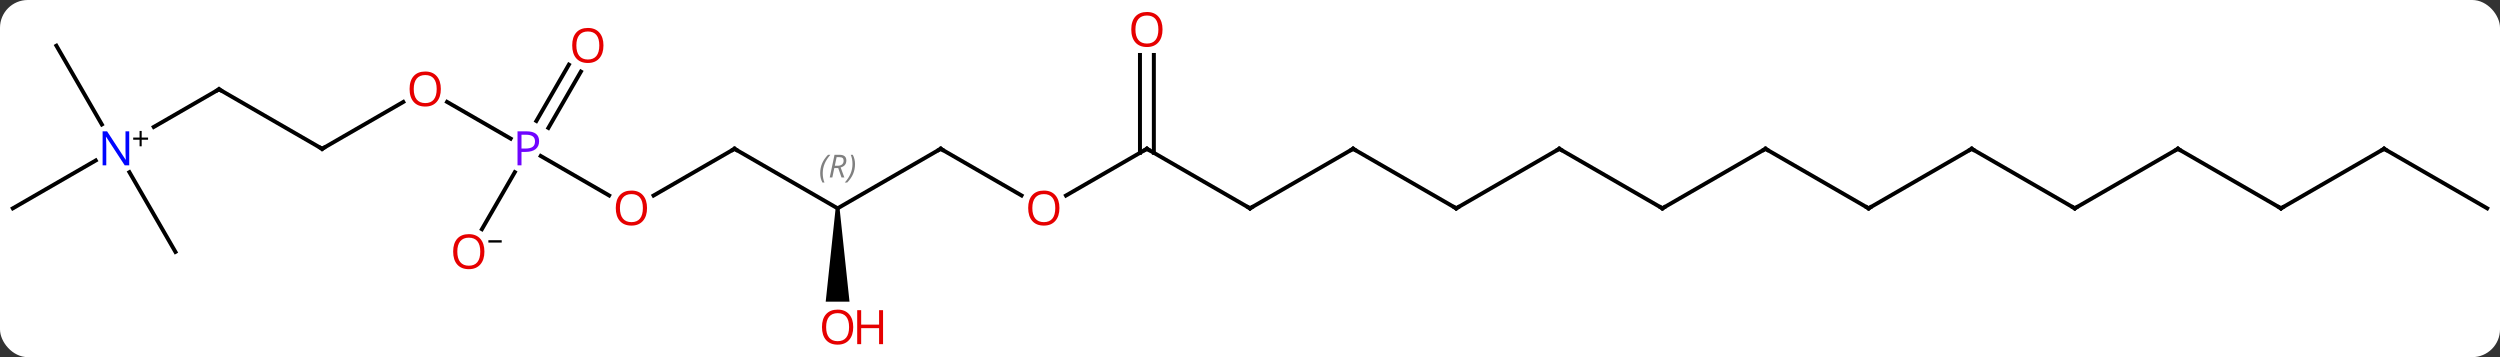 <svg width="630" viewBox="0 0 630 90" style="fill-opacity:1; color-rendering:auto; color-interpolation:auto; text-rendering:auto; stroke:black; stroke-linecap:square; stroke-miterlimit:10; shape-rendering:auto; stroke-opacity:1; fill:black; stroke-dasharray:none; font-weight:normal; stroke-width:1; font-family:'Open Sans'; font-style:normal; stroke-linejoin:miter; font-size:12; stroke-dashoffset:0; image-rendering:auto;" height="90" class="cas-substance-image" xmlns:xlink="http://www.w3.org/1999/xlink" xmlns="http://www.w3.org/2000/svg"><rect x="0" y="0" width="630" height="90" fill="#333333" stroke="none"/><svg class="cas-substance-single-component"><rect y="0" x="0" width="630" stroke="none" ry="7" rx="7" height="90" fill="white" class="cas-substance-group"/><svg y="0" x="0" width="630" viewBox="0 0 630 90" style="fill:black;" height="90" class="cas-substance-single-component-image"><svg><g><g transform="translate(315,45)" style="text-rendering:geometricPrecision; color-rendering:optimizeQuality; color-interpolation:linearRGB; stroke-linecap:butt; image-rendering:optimizeQuality;"><line y2="4.259" y1="-5.692" x2="-161.5" x1="-178.735" style="fill:none;"/><line y2="-19.321" y1="-10.07" x2="-202.341" x1="-186.317" style="fill:none;"/><line y2="-26.957" y1="-12.763" x2="-168.611" x1="-176.806" style="fill:none;"/><line y2="-28.707" y1="-14.513" x2="-171.643" x1="-179.838" style="fill:none;"/><line y2="12.758" y1="-1.612" x2="-193.562" x1="-185.266" style="fill:none;"/><line y2="-7.5" y1="4.274" x2="-129.903" x1="-150.298" style="fill:none;"/><line y2="-7.5" y1="-19.311" x2="-233.826" x1="-213.369" style="fill:none;"/><line y2="7.5" y1="-7.5" x2="-103.923" x1="-129.903" style="fill:none;"/><line y2="-22.5" y1="-7.5" x2="-259.809" x1="-233.826" style="fill:none;"/><line y2="-7.5" y1="7.5" x2="-77.943" x1="-103.923" style="fill:none;"/><path style="stroke:none;" d="M-104.423 7.5 L-103.423 7.5 L-100.923 31.023 L-106.923 31.023 Z"/><line y2="-13.006" y1="-22.5" x2="-276.252" x1="-259.809" style="fill:none;"/><line y2="4.259" y1="-7.5" x2="-57.574" x1="-77.943" style="fill:none;"/><line y2="7.5" y1="-4.565" x2="-311.769" x1="-290.873" style="fill:none;"/><line y2="-33.48" y1="-13.638" x2="-300.789" x1="-289.333" style="fill:none;"/><line y2="18.48" y1="-1.612" x2="-270.789" x1="-282.389" style="fill:none;"/><line y2="-7.5" y1="4.274" x2="-25.98" x1="-46.373" style="fill:none;"/><line y2="7.5" y1="-7.5" x2="0" x1="-25.98" style="fill:none;"/><line y2="-31.148" y1="-6.49" x2="-24.23" x1="-24.23" style="fill:none;"/><line y2="-31.148" y1="-6.49" x2="-27.73" x1="-27.73" style="fill:none;"/><line y2="-7.5" y1="7.5" x2="25.98" x1="0" style="fill:none;"/><line y2="7.5" y1="-7.5" x2="51.963" x1="25.98" style="fill:none;"/><line y2="-7.5" y1="7.5" x2="77.943" x1="51.963" style="fill:none;"/><line y2="7.5" y1="-7.5" x2="103.923" x1="77.943" style="fill:none;"/><line y2="-7.5" y1="7.5" x2="129.903" x1="103.923" style="fill:none;"/><line y2="7.5" y1="-7.5" x2="155.886" x1="129.903" style="fill:none;"/><line y2="-7.5" y1="7.5" x2="181.866" x1="155.886" style="fill:none;"/><line y2="7.5" y1="-7.5" x2="207.846" x1="181.866" style="fill:none;"/><line y2="-7.5" y1="7.5" x2="233.826" x1="207.846" style="fill:none;"/><line y2="7.5" y1="-7.5" x2="259.809" x1="233.826" style="fill:none;"/><line y2="-7.5" y1="7.5" x2="285.789" x1="259.809" style="fill:none;"/><line y2="7.5" y1="-7.5" x2="311.769" x1="285.789" style="fill:none;"/></g><g transform="translate(315,45)" style="fill:rgb(111,5,255); text-rendering:geometricPrecision; color-rendering:optimizeQuality; image-rendering:optimizeQuality; font-family:'Open Sans'; stroke:rgb(111,5,255); color-interpolation:linearRGB;"><path style="stroke:none;" d="M-179.147 -9.422 Q-179.147 -8.109 -180.038 -7.414 Q-180.929 -6.719 -182.569 -6.719 L-183.585 -6.719 L-183.585 -3.344 L-184.585 -3.344 L-184.585 -11.906 L-182.35 -11.906 Q-179.147 -11.906 -179.147 -9.422 ZM-183.585 -7.562 L-182.679 -7.562 Q-181.366 -7.562 -180.772 -7.992 Q-180.179 -8.422 -180.179 -9.375 Q-180.179 -10.219 -180.733 -10.633 Q-181.288 -11.047 -182.475 -11.047 L-183.585 -11.047 L-183.585 -7.562 Z"/><path style="fill:rgb(230,0,0); stroke:none;" d="M-151.948 7.43 Q-151.948 9.492 -152.988 10.672 Q-154.027 11.852 -155.87 11.852 Q-157.761 11.852 -158.792 10.688 Q-159.823 9.523 -159.823 7.414 Q-159.823 5.32 -158.792 4.172 Q-157.761 3.023 -155.87 3.023 Q-154.011 3.023 -152.98 4.195 Q-151.948 5.367 -151.948 7.43 ZM-158.777 7.43 Q-158.777 9.164 -158.034 10.07 Q-157.292 10.977 -155.87 10.977 Q-154.448 10.977 -153.722 10.078 Q-152.995 9.18 -152.995 7.43 Q-152.995 5.695 -153.722 4.805 Q-154.448 3.914 -155.87 3.914 Q-157.292 3.914 -158.034 4.812 Q-158.777 5.711 -158.777 7.43 Z"/><path style="fill:rgb(230,0,0); stroke:none;" d="M-203.909 -22.57 Q-203.909 -20.508 -204.948 -19.328 Q-205.987 -18.148 -207.83 -18.148 Q-209.721 -18.148 -210.752 -19.312 Q-211.784 -20.477 -211.784 -22.586 Q-211.784 -24.68 -210.752 -25.828 Q-209.721 -26.977 -207.83 -26.977 Q-205.971 -26.977 -204.94 -25.805 Q-203.909 -24.633 -203.909 -22.57 ZM-210.737 -22.57 Q-210.737 -20.836 -209.994 -19.93 Q-209.252 -19.023 -207.83 -19.023 Q-206.409 -19.023 -205.682 -19.922 Q-204.955 -20.82 -204.955 -22.57 Q-204.955 -24.305 -205.682 -25.195 Q-206.409 -26.086 -207.83 -26.086 Q-209.252 -26.086 -209.994 -25.188 Q-210.737 -24.289 -210.737 -22.57 Z"/><path style="fill:rgb(230,0,0); stroke:none;" d="M-162.929 -33.55 Q-162.929 -31.488 -163.968 -30.308 Q-165.007 -29.128 -166.85 -29.128 Q-168.741 -29.128 -169.772 -30.293 Q-170.804 -31.457 -170.804 -33.566 Q-170.804 -35.66 -169.772 -36.808 Q-168.741 -37.957 -166.85 -37.957 Q-164.991 -37.957 -163.96 -36.785 Q-162.929 -35.613 -162.929 -33.55 ZM-169.757 -33.55 Q-169.757 -31.816 -169.014 -30.91 Q-168.272 -30.003 -166.85 -30.003 Q-165.429 -30.003 -164.702 -30.902 Q-163.975 -31.8 -163.975 -33.55 Q-163.975 -35.285 -164.702 -36.175 Q-165.429 -37.066 -166.85 -37.066 Q-168.272 -37.066 -169.014 -36.167 Q-169.757 -35.269 -169.757 -33.55 Z"/><path style="fill:rgb(230,0,0); stroke:none;" d="M-192.929 18.41 Q-192.929 20.472 -193.968 21.652 Q-195.007 22.832 -196.85 22.832 Q-198.741 22.832 -199.772 21.668 Q-200.804 20.503 -200.804 18.394 Q-200.804 16.3 -199.772 15.152 Q-198.741 14.003 -196.85 14.003 Q-194.991 14.003 -193.96 15.175 Q-192.929 16.347 -192.929 18.41 ZM-199.757 18.41 Q-199.757 20.144 -199.014 21.05 Q-198.272 21.957 -196.85 21.957 Q-195.429 21.957 -194.702 21.058 Q-193.975 20.16 -193.975 18.41 Q-193.975 16.675 -194.702 15.785 Q-195.429 14.894 -196.85 14.894 Q-198.272 14.894 -199.014 15.793 Q-199.757 16.691 -199.757 18.41 Z"/><path style="fill:black; stroke:none;" d="M-191.929 16.128 L-191.929 15.535 L-188.569 15.535 L-188.569 16.128 L-191.929 16.128 Z"/></g><g transform="translate(315,45)" style="stroke-linecap:butt; font-size:8.4px; text-rendering:geometricPrecision; color-rendering:optimizeQuality; image-rendering:optimizeQuality; font-family:'Open Sans'; color-interpolation:linearRGB; stroke-miterlimit:5;"><path style="fill:none;" d="M-130.336 -7.25 L-129.903 -7.5 L-129.47 -7.25"/><path style="fill:none;" d="M-233.393 -7.75 L-233.826 -7.5 L-234.259 -7.75"/><path style="fill:gray; stroke:none;" d="M-108.312 -1.336 Q-108.312 -2.664 -107.843 -3.789 Q-107.374 -4.914 -106.343 -5.992 L-105.734 -5.992 Q-106.702 -4.93 -107.187 -3.758 Q-107.671 -2.586 -107.671 -1.352 Q-107.671 -0.023 -107.234 0.992 L-107.749 0.992 Q-108.312 -0.039 -108.312 -1.336 ZM-104.752 -2.648 L-105.252 -0.273 L-105.908 -0.273 L-104.705 -5.992 L-103.455 -5.992 Q-101.72 -5.992 -101.72 -4.555 Q-101.72 -3.195 -103.158 -2.805 L-102.22 -0.273 L-102.939 -0.273 L-103.767 -2.648 L-104.752 -2.648 ZM-104.174 -5.398 Q-104.564 -3.477 -104.627 -3.227 L-103.97 -3.227 Q-103.22 -3.227 -102.814 -3.555 Q-102.408 -3.883 -102.408 -4.508 Q-102.408 -4.977 -102.666 -5.188 Q-102.924 -5.398 -103.517 -5.398 L-104.174 -5.398 ZM-99.534 -3.648 Q-99.534 -2.32 -100.011 -1.188 Q-100.487 -0.055 -101.503 0.992 L-102.112 0.992 Q-100.175 -1.164 -100.175 -3.648 Q-100.175 -4.977 -100.612 -5.992 L-100.097 -5.992 Q-99.534 -4.93 -99.534 -3.648 Z"/><path style="fill:none;" d="M-259.376 -22.25 L-259.809 -22.5 L-260.242 -22.25"/><path style="fill:none;" d="M-78.376 -7.25 L-77.943 -7.5 L-77.51 -7.25"/><path style="fill:rgb(230,0,0); stroke:none;" d="M-99.986 37.43 Q-99.986 39.492 -101.025 40.672 Q-102.064 41.852 -103.907 41.852 Q-105.798 41.852 -106.829 40.688 Q-107.861 39.523 -107.861 37.414 Q-107.861 35.32 -106.829 34.172 Q-105.798 33.023 -103.907 33.023 Q-102.048 33.023 -101.017 34.195 Q-99.986 35.367 -99.986 37.43 ZM-106.814 37.43 Q-106.814 39.164 -106.071 40.07 Q-105.329 40.977 -103.907 40.977 Q-102.486 40.977 -101.759 40.078 Q-101.032 39.18 -101.032 37.43 Q-101.032 35.695 -101.759 34.805 Q-102.486 33.914 -103.907 33.914 Q-105.329 33.914 -106.071 34.812 Q-106.814 35.711 -106.814 37.43 Z"/><path style="fill:rgb(230,0,0); stroke:none;" d="M-92.47 41.727 L-93.47 41.727 L-93.47 37.695 L-97.986 37.695 L-97.986 41.727 L-98.986 41.727 L-98.986 33.164 L-97.986 33.164 L-97.986 36.805 L-93.47 36.805 L-93.47 33.164 L-92.47 33.164 L-92.47 41.727 Z"/><path style="fill:rgb(0,5,255); stroke:none;" d="M-282.437 -3.344 L-283.578 -3.344 L-288.266 -10.531 L-288.312 -10.531 Q-288.219 -9.266 -288.219 -8.219 L-288.219 -3.344 L-289.141 -3.344 L-289.141 -11.906 L-288.016 -11.906 L-283.344 -4.75 L-283.297 -4.75 Q-283.297 -4.906 -283.344 -5.766 Q-283.391 -6.625 -283.375 -7 L-283.375 -11.906 L-282.437 -11.906 L-282.437 -3.344 Z"/><path style="stroke:none;" d="M-279.297 -10.334 L-277.687 -10.334 L-277.687 -9.787 L-279.297 -9.787 L-279.297 -8.131 L-279.828 -8.131 L-279.828 -9.787 L-281.437 -9.787 L-281.437 -10.334 L-279.828 -10.334 L-279.828 -12.006 L-279.297 -12.006 L-279.297 -10.334 Z"/><path style="fill:rgb(230,0,0); stroke:none;" d="M-48.023 7.43 Q-48.023 9.492 -49.062 10.672 Q-50.101 11.852 -51.944 11.852 Q-53.835 11.852 -54.866 10.688 Q-55.898 9.523 -55.898 7.414 Q-55.898 5.32 -54.866 4.172 Q-53.835 3.023 -51.944 3.023 Q-50.085 3.023 -49.054 4.195 Q-48.023 5.367 -48.023 7.43 ZM-54.851 7.43 Q-54.851 9.164 -54.108 10.07 Q-53.366 10.977 -51.944 10.977 Q-50.523 10.977 -49.796 10.078 Q-49.069 9.18 -49.069 7.43 Q-49.069 5.695 -49.796 4.805 Q-50.523 3.914 -51.944 3.914 Q-53.366 3.914 -54.108 4.812 Q-54.851 5.711 -54.851 7.43 Z"/><path style="fill:none;" d="M-26.413 -7.25 L-25.98 -7.5 L-25.547 -7.25"/><path style="fill:none;" d="M-0.433 7.25 L0 7.5 L0.433 7.25"/><path style="fill:rgb(230,0,0); stroke:none;" d="M-22.043 -37.57 Q-22.043 -35.508 -23.082 -34.328 Q-24.121 -33.148 -25.964 -33.148 Q-27.855 -33.148 -28.886 -34.312 Q-29.918 -35.477 -29.918 -37.586 Q-29.918 -39.68 -28.886 -40.828 Q-27.855 -41.977 -25.964 -41.977 Q-24.105 -41.977 -23.074 -40.805 Q-22.043 -39.633 -22.043 -37.57 ZM-28.871 -37.57 Q-28.871 -35.836 -28.128 -34.93 Q-27.386 -34.023 -25.964 -34.023 Q-24.543 -34.023 -23.816 -34.922 Q-23.089 -35.82 -23.089 -37.57 Q-23.089 -39.305 -23.816 -40.195 Q-24.543 -41.086 -25.964 -41.086 Q-27.386 -41.086 -28.128 -40.188 Q-28.871 -39.289 -28.871 -37.57 Z"/><path style="fill:none;" d="M25.547 -7.25 L25.98 -7.5 L26.413 -7.25"/><path style="fill:none;" d="M51.53 7.25 L51.963 7.5 L52.396 7.25"/><path style="fill:none;" d="M77.51 -7.25 L77.943 -7.5 L78.376 -7.25"/><path style="fill:none;" d="M103.49 7.25 L103.923 7.5 L104.356 7.25"/><path style="fill:none;" d="M129.47 -7.25 L129.903 -7.5 L130.336 -7.25"/><path style="fill:none;" d="M155.453 7.25 L155.886 7.5 L156.319 7.25"/><path style="fill:none;" d="M181.433 -7.25 L181.866 -7.5 L182.299 -7.25"/><path style="fill:none;" d="M207.413 7.25 L207.846 7.5 L208.279 7.25"/><path style="fill:none;" d="M233.393 -7.25 L233.826 -7.5 L234.259 -7.25"/><path style="fill:none;" d="M259.376 7.25 L259.809 7.5 L260.242 7.25"/><path style="fill:none;" d="M285.356 -7.25 L285.789 -7.5 L286.222 -7.25"/></g></g></svg></svg></svg></svg>